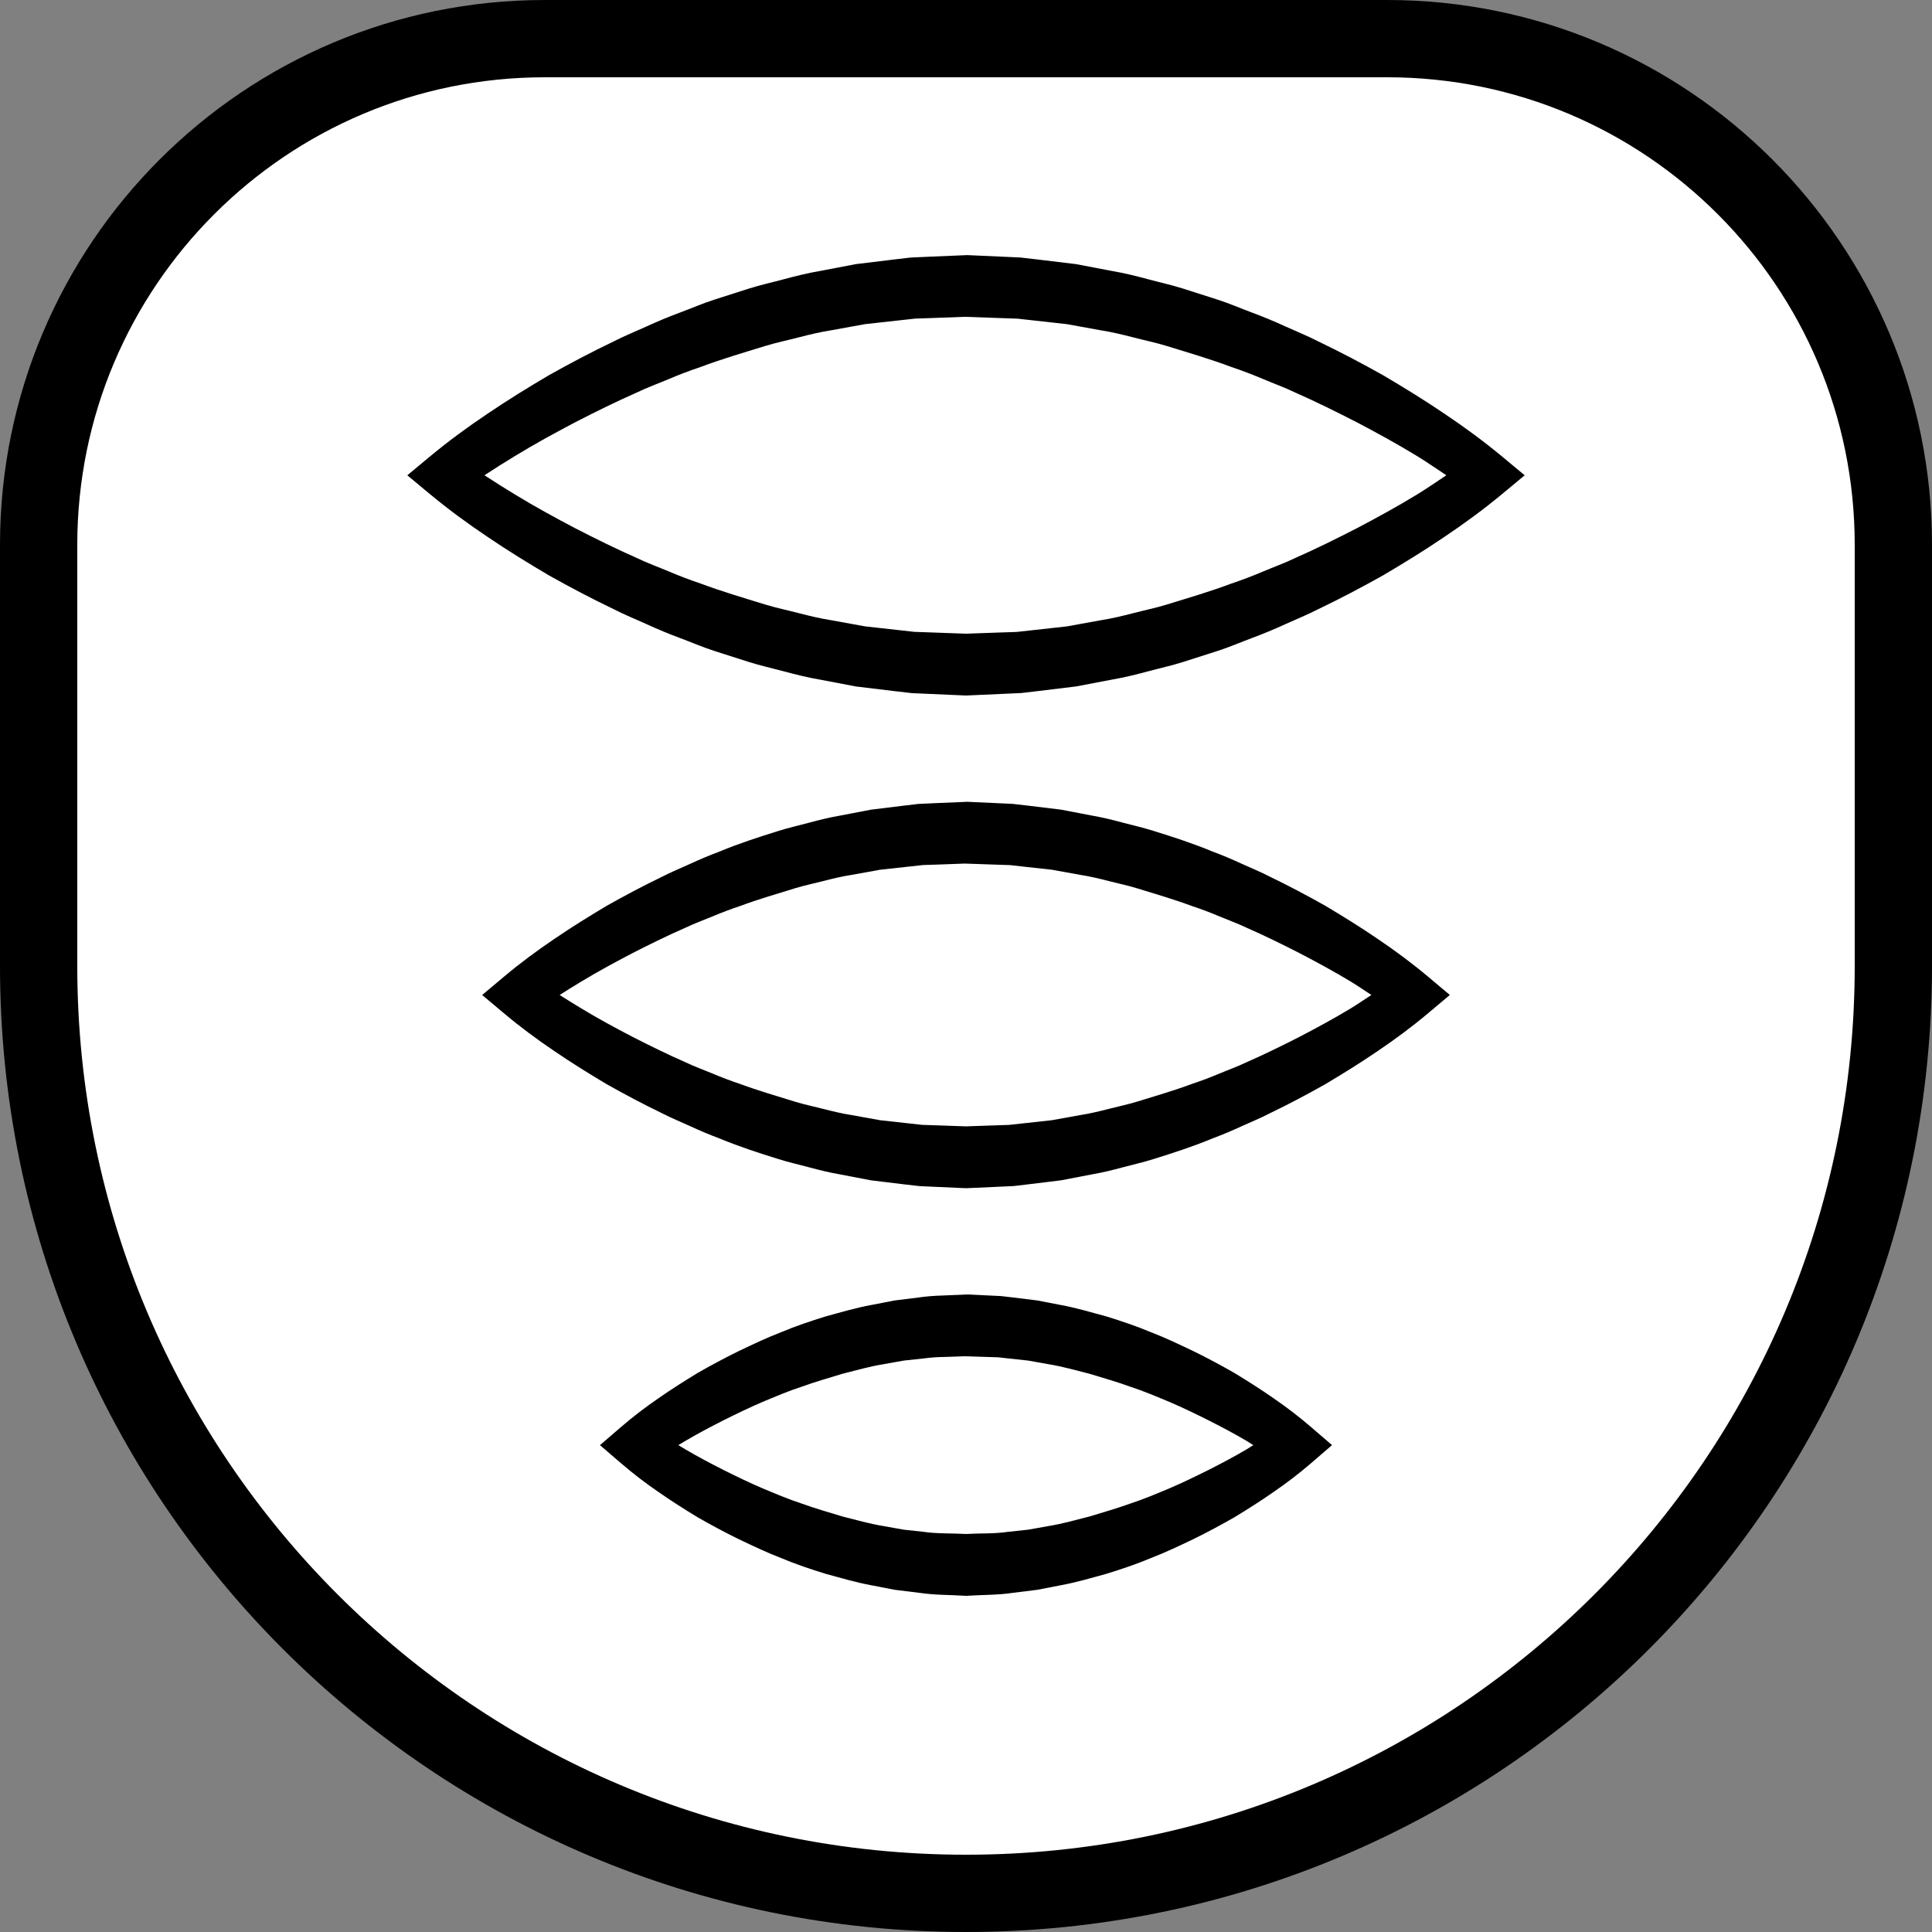 <?xml version="1.0" encoding="iso-8859-1"?>
<!-- Generator: Adobe Illustrator 19.2.0, SVG Export Plug-In . SVG Version: 6.00 Build 0)  -->
<!DOCTYPE svg PUBLIC "-//W3C//DTD SVG 1.1//EN" "http://www.w3.org/Graphics/SVG/1.1/DTD/svg11.dtd">
<svg version="1.1" xmlns="http://www.w3.org/2000/svg" xmlns:xlink="http://www.w3.org/1999/xlink" x="0px" y="0px"
	 viewBox="0 0 125 125" style="enable-background:new 0 0 125 125;" xml:space="preserve">
<rect x="0" y="0" width="125" height="125" fill="#808080" stroke="none"/>
<g id="pan">
	<g id="pan_1_">
		<path style="fill:#FFFFFF;stroke:#000000;stroke-width:5;stroke-miterlimit:10;" d="M122.5,35.25V62.5c0,33.137-26.863,60-60,60
			s-60-26.863-60-60l0-27.25C2.5,17.163,17.163,2.5,35.25,2.5h54.5C107.837,2.5,122.5,17.163,122.5,35.25z"/>
		<g>
			<path style="fill:#FFFFFF;" d="M96.301,30.75c0,0-15.133,12.25-33.801,12.25S28.699,30.75,28.699,30.75S43.832,18.5,62.5,18.5
				S96.301,30.75,96.301,30.75z"/>
			<path d="M97.233,31.925c-1.24,1.032-2.489,1.946-3.792,2.819c-1.293,0.878-2.624,1.695-3.97,2.489
				c-1.363,0.763-2.745,1.494-4.158,2.169c-0.695,0.36-1.424,0.65-2.137,0.975c-0.712,0.328-1.436,0.629-2.173,0.902
				c-0.736,0.275-1.456,0.589-2.205,0.83l-2.249,0.72c-0.75,0.238-1.524,0.406-2.285,0.611c-0.762,0.204-1.528,0.396-2.309,0.528
				l-2.332,0.445l-2.363,0.287l-1.183,0.139l-1.192,0.054L62.5,45l-2.361-0.104l-1.141-0.051l-1.207-0.139l-2.415-0.292
				l-2.332-0.445c-0.782-0.132-1.547-0.323-2.309-0.528c-0.761-0.205-1.535-0.374-2.285-0.611l-2.249-0.72
				c-0.749-0.241-1.47-0.556-2.205-0.83c-0.737-0.273-1.46-0.575-2.173-0.902c-0.713-0.325-1.442-0.615-2.137-0.975
				c-1.412-0.675-2.794-1.406-4.158-2.169c-1.346-0.794-2.676-1.611-3.97-2.489c-1.307-0.877-2.54-1.778-3.803-2.828l-1.402-1.166
				l1.402-1.166c1.263-1.05,2.496-1.951,3.803-2.828c1.293-0.878,2.624-1.695,3.97-2.489c1.363-0.763,2.745-1.494,4.158-2.169
				c0.695-0.36,1.424-0.65,2.137-0.975c0.712-0.328,1.436-0.629,2.173-0.902c0.736-0.275,1.456-0.589,2.205-0.83l2.249-0.72
				c0.75-0.238,1.524-0.406,2.285-0.611c0.762-0.204,1.528-0.396,2.309-0.528l2.332-0.445l2.363-0.287l1.183-0.139l1.192-0.054
				l2.465-0.103l2.282,0.102l1.141,0.051l1.207,0.139l2.415,0.292l2.332,0.445c0.782,0.132,1.547,0.323,2.309,0.528
				c0.761,0.206,1.535,0.374,2.285,0.611l2.249,0.72c0.749,0.241,1.47,0.556,2.205,0.83c0.737,0.273,1.46,0.575,2.173,0.902
				c0.713,0.325,1.442,0.615,2.137,0.975c1.412,0.675,2.794,1.406,4.158,2.169c1.346,0.794,2.676,1.611,3.97,2.489
				c1.307,0.877,2.54,1.778,3.803,2.828l1.402,1.165L97.233,31.925z M93.579,30.75c-0.632-0.414-1.257-0.856-1.9-1.246
				c-1.267-0.772-2.571-1.486-3.884-2.177c-1.321-0.678-2.649-1.337-4.005-1.934c-0.667-0.323-1.365-0.572-2.046-0.86
				c-0.681-0.29-1.371-0.553-2.071-0.788c-1.384-0.519-2.797-0.931-4.203-1.365c-0.703-0.216-1.423-0.362-2.133-0.547
				c-0.711-0.184-1.424-0.356-2.147-0.468l-2.159-0.392l-2.123-0.236l-1.063-0.119l-1.141-0.04l-2.283-0.08l-2.1,0.078l-1.09,0.036
				l-1.087,0.119l-2.175,0.241l-2.159,0.392c-0.723,0.112-1.436,0.284-2.147,0.468c-0.71,0.185-1.43,0.331-2.133,0.547
				c-1.406,0.434-2.819,0.845-4.203,1.365c-0.7,0.235-1.39,0.498-2.071,0.788c-0.681,0.287-1.379,0.537-2.046,0.86
				c-1.356,0.597-2.684,1.256-4.005,1.934c-1.313,0.691-2.617,1.405-3.884,2.177c-1.258,0.764-2.535,1.594-3.678,2.412v-2.332
				c1.142,0.819,2.42,1.649,3.678,2.412c1.267,0.772,2.571,1.486,3.884,2.177c1.321,0.678,2.649,1.337,4.005,1.934
				c0.667,0.323,1.365,0.572,2.046,0.86c0.681,0.29,1.371,0.553,2.071,0.788c1.384,0.519,2.797,0.931,4.203,1.365
				c0.703,0.216,1.423,0.362,2.133,0.547c0.711,0.184,1.424,0.356,2.147,0.468l2.159,0.392l2.123,0.236l1.063,0.119l1.141,0.04
				L62.5,41l2.179-0.077l1.09-0.036l1.087-0.119l2.175-0.241l2.159-0.392c0.723-0.112,1.436-0.284,2.147-0.468
				c0.71-0.185,1.43-0.331,2.133-0.547c1.406-0.434,2.819-0.845,4.203-1.365c0.7-0.235,1.39-0.498,2.071-0.788
				c0.681-0.287,1.379-0.537,2.046-0.86c1.356-0.597,2.684-1.256,4.005-1.934c1.313-0.691,2.617-1.405,3.884-2.177
				C92.325,31.604,92.947,31.164,93.579,30.75z"/>
		</g>
		<g>
			<path style="fill:#FFFFFF;" d="M91.472,64.375c0,0-12.971,10.5-28.972,10.5s-28.972-10.5-28.972-10.5s12.971-10.5,28.972-10.5
				S91.472,64.375,91.472,64.375z"/>
			<path d="M92.405,65.55c-1.068,0.898-2.138,1.689-3.257,2.445c-1.11,0.76-2.253,1.467-3.409,2.156
				c-1.172,0.66-2.36,1.292-3.575,1.876c-0.598,0.312-1.225,0.562-1.838,0.844c-0.613,0.283-1.235,0.545-1.869,0.782
				c-1.249,0.52-2.54,0.94-3.836,1.342c-0.647,0.205-1.313,0.351-1.97,0.529c-0.657,0.176-1.317,0.342-1.991,0.456l-2.011,0.386
				l-2.039,0.25l-1.02,0.121l-1.029,0.048l-2.06,0.092l-2.035-0.091l-0.978-0.045l-1.045-0.12l-2.091-0.254l-2.011-0.386
				c-0.674-0.114-1.334-0.28-1.991-0.456c-0.656-0.178-1.323-0.323-1.97-0.529c-1.296-0.402-2.587-0.822-3.836-1.342
				c-0.634-0.237-1.257-0.498-1.869-0.782c-0.613-0.282-1.241-0.532-1.838-0.844c-1.215-0.584-2.403-1.216-3.575-1.876
				c-1.156-0.688-2.298-1.396-3.409-2.156c-1.124-0.76-2.178-1.537-3.269-2.454l-1.388-1.166l1.388-1.166
				c1.091-0.916,2.145-1.694,3.269-2.454c1.11-0.76,2.253-1.467,3.409-2.156c1.172-0.66,2.36-1.292,3.575-1.876
				c0.598-0.312,1.225-0.562,1.838-0.844c0.613-0.283,1.235-0.545,1.869-0.782c1.249-0.52,2.54-0.94,3.836-1.342
				c0.647-0.205,1.313-0.351,1.97-0.529c0.657-0.176,1.317-0.342,1.991-0.456l2.011-0.386l2.039-0.25l1.02-0.121l1.029-0.048
				l2.139-0.09l1.956,0.089l0.978,0.045l1.045,0.12l2.091,0.254l2.011,0.386c0.674,0.114,1.334,0.28,1.991,0.456
				c0.656,0.178,1.323,0.323,1.97,0.529c1.296,0.402,2.587,0.822,3.836,1.342c0.634,0.237,1.257,0.498,1.869,0.782
				c0.613,0.282,1.241,0.532,1.838,0.844c1.215,0.584,2.403,1.216,3.575,1.876c1.156,0.688,2.298,1.396,3.409,2.156
				c1.124,0.76,2.178,1.537,3.269,2.454l1.387,1.165L92.405,65.55z M88.73,64.375c-0.451-0.288-0.891-0.599-1.345-0.872
				c-1.084-0.655-2.2-1.259-3.323-1.844c-1.129-0.575-2.263-1.135-3.422-1.641c-0.57-0.274-1.166-0.485-1.747-0.729
				c-0.581-0.246-1.17-0.469-1.768-0.667c-1.181-0.439-2.386-0.787-3.584-1.157c-0.599-0.184-1.212-0.307-1.818-0.464
				c-0.606-0.156-1.213-0.302-1.829-0.397l-1.839-0.332l-1.799-0.198l-0.9-0.101l-0.978-0.033l-1.957-0.067l-1.774,0.065
				l-0.927,0.03l-0.925,0.101l-1.851,0.203l-1.839,0.332c-0.616,0.095-1.223,0.241-1.829,0.397
				c-0.605,0.157-1.218,0.281-1.818,0.464c-1.198,0.37-2.403,0.717-3.584,1.157c-0.597,0.198-1.186,0.422-1.768,0.667
				c-0.582,0.244-1.177,0.455-1.747,0.729c-1.158,0.506-2.293,1.066-3.422,1.641c-1.123,0.585-2.239,1.189-3.323,1.844
				c-1.075,0.647-2.173,1.353-3.144,2.038v-2.332c0.971,0.685,2.068,1.391,3.144,2.038c1.084,0.655,2.2,1.259,3.323,1.844
				c1.129,0.575,2.263,1.135,3.422,1.641c0.57,0.274,1.166,0.485,1.747,0.729c0.581,0.246,1.17,0.469,1.768,0.667
				c1.181,0.439,2.386,0.787,3.584,1.157c0.599,0.184,1.212,0.307,1.818,0.464c0.606,0.156,1.213,0.302,1.829,0.397l1.839,0.332
				l1.799,0.198l0.901,0.101l0.978,0.033l1.878,0.065l1.853-0.064l0.927-0.03l0.925-0.101l1.851-0.203l1.839-0.332
				c0.616-0.095,1.223-0.241,1.829-0.397c0.605-0.157,1.218-0.281,1.818-0.464c1.198-0.37,2.403-0.717,3.584-1.157
				c0.597-0.198,1.186-0.422,1.768-0.667c0.582-0.244,1.177-0.455,1.747-0.729c1.158-0.506,2.293-1.066,3.422-1.641
				c1.123-0.585,2.239-1.189,3.323-1.844C87.841,64.972,88.28,64.662,88.73,64.375z"/>
		</g>
		<g>
			<path style="fill:#FFFFFF;" d="M83.884,93.5c0,0-9.574,7.75-21.384,7.75S41.116,93.5,41.116,93.5s9.574-7.75,21.384-7.75
				S83.884,93.5,83.884,93.5z"/>
			<path d="M84.817,94.675c-0.798,0.688-1.587,1.285-2.417,1.856c-0.823,0.575-1.67,1.11-2.527,1.632
				c-0.87,0.498-1.755,0.974-2.658,1.416c-0.908,0.432-1.817,0.87-2.762,1.23c-0.931,0.394-1.894,0.714-2.864,1.015
				c-0.981,0.267-1.957,0.56-2.965,0.743l-1.507,0.292l-1.53,0.19c-1.016,0.158-2.058,0.132-3.086,0.201
				c-1.15-0.074-1.9-0.036-3.034-0.196l-1.582-0.195l-1.507-0.292c-1.007-0.184-1.984-0.477-2.965-0.743
				c-0.97-0.301-1.933-0.62-2.864-1.015c-0.945-0.36-1.854-0.798-2.762-1.23c-0.904-0.442-1.788-0.917-2.658-1.416
				c-0.858-0.522-1.704-1.057-2.527-1.632c-0.836-0.575-1.608-1.159-2.429-1.866L38.817,93.5l1.355-1.166
				c0.821-0.707,1.593-1.29,2.429-1.866c0.823-0.575,1.67-1.11,2.527-1.632c0.87-0.498,1.755-0.974,2.658-1.416
				c0.908-0.432,1.817-0.87,2.762-1.23c0.931-0.394,1.894-0.714,2.864-1.015c0.981-0.267,1.957-0.56,2.965-0.743l1.507-0.292
				l1.53-0.19c0.509-0.075,1.022-0.115,1.539-0.129l1.626-0.07l1.444,0.069l0.722,0.034l0.79,0.091l1.582,0.195l1.507,0.292
				c1.007,0.184,1.984,0.477,2.965,0.743c0.97,0.301,1.933,0.621,2.864,1.015c0.945,0.36,1.854,0.798,2.762,1.23
				c0.904,0.442,1.788,0.917,2.658,1.416c0.858,0.522,1.704,1.057,2.527,1.632c0.836,0.575,1.608,1.159,2.429,1.866l1.353,1.164
				L84.817,94.675z M81.088,93.5c-0.153-0.092-0.299-0.195-0.451-0.284c-0.797-0.469-1.617-0.902-2.442-1.32
				c-0.828-0.413-1.658-0.817-2.506-1.18c-0.85-0.354-1.698-0.717-2.569-1c-0.863-0.314-1.741-0.561-2.613-0.829
				c-0.881-0.222-1.758-0.475-2.65-0.62l-1.335-0.238l-1.289-0.139l-0.646-0.072l-0.722-0.023l-1.444-0.046l-1.262,0.045
				c-0.447,0.003-0.894,0.03-1.341,0.091l-1.341,0.144l-1.335,0.238c-0.892,0.145-1.77,0.398-2.65,0.62
				c-0.871,0.269-1.75,0.516-2.613,0.829c-0.871,0.283-1.72,0.646-2.569,1c-0.848,0.363-1.678,0.767-2.506,1.18
				c-0.825,0.418-1.645,0.851-2.442,1.32c-0.787,0.463-1.603,0.974-2.304,1.45v-2.332c0.701,0.476,1.517,0.987,2.304,1.45
				c0.797,0.469,1.617,0.902,2.442,1.32c0.828,0.413,1.658,0.817,2.506,1.18c0.85,0.354,1.698,0.717,2.569,1
				c0.863,0.314,1.741,0.561,2.613,0.829c0.881,0.222,1.758,0.475,2.65,0.62l1.335,0.238l1.289,0.139
				c0.775,0.127,1.962,0.09,2.734,0.139c0.893-0.054,1.788-0.005,2.682-0.135l1.341-0.144l1.335-0.238
				c0.892-0.145,1.77-0.398,2.65-0.62c0.871-0.269,1.75-0.516,2.613-0.829c0.871-0.283,1.72-0.646,2.569-1
				c0.848-0.363,1.678-0.767,2.506-1.18c0.825-0.418,1.645-0.851,2.442-1.32C80.789,93.694,80.935,93.592,81.088,93.5z"/>
		</g>
	</g>
</g>
<g id="Layer_1">
</g>
</svg>
